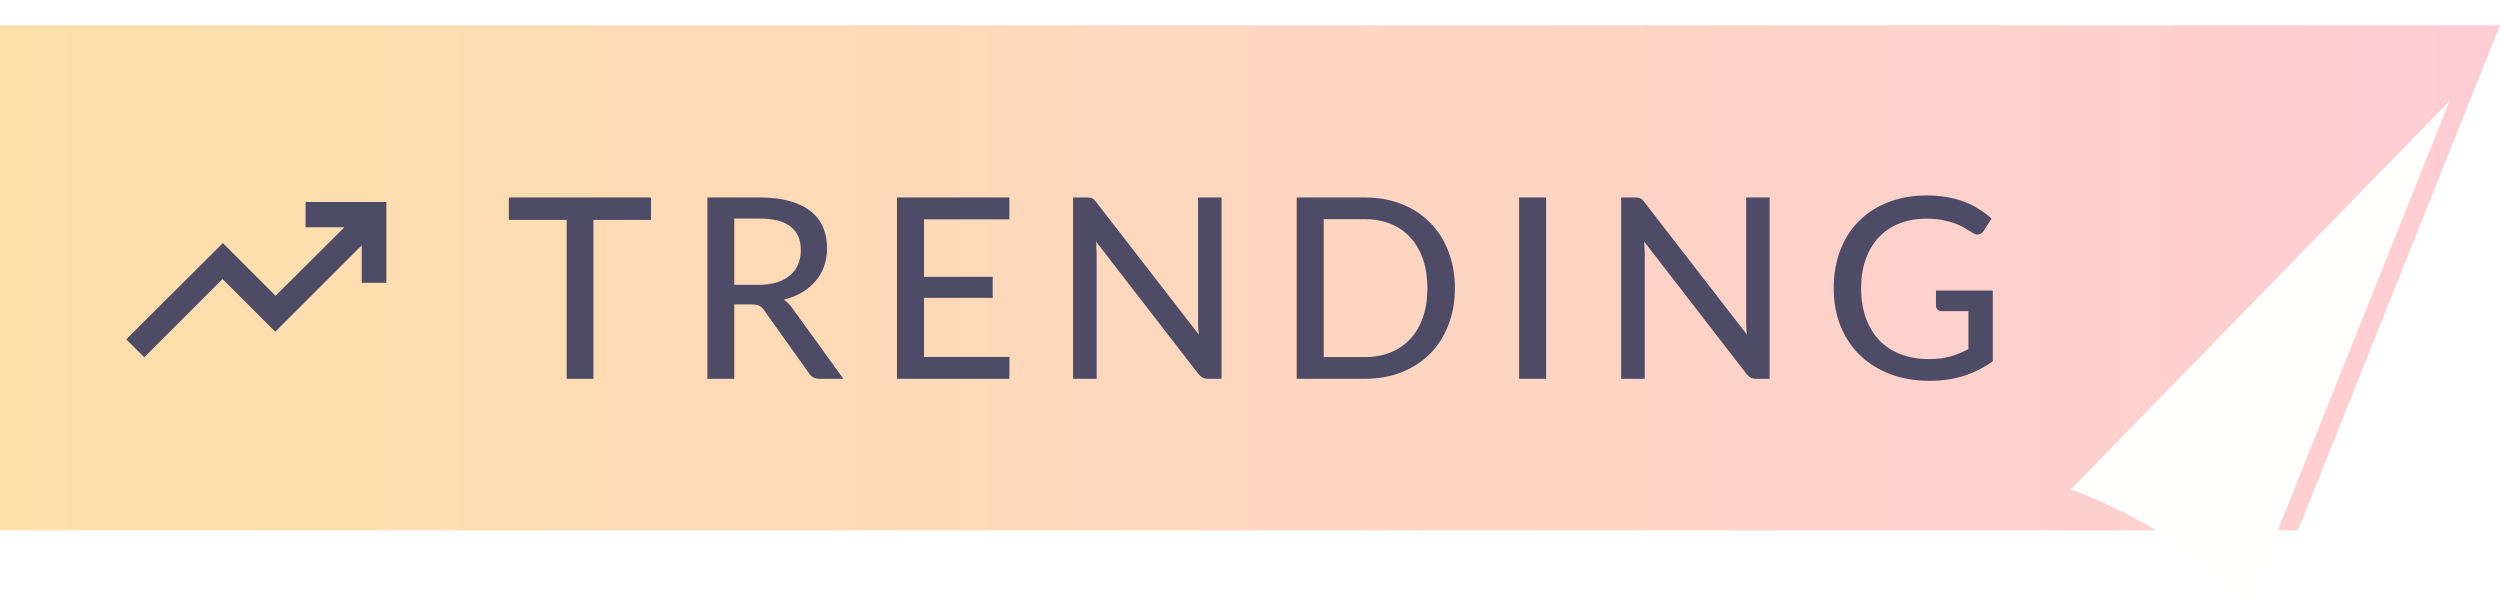 <svg width="99" height="24" viewBox="0 0 99 24" fill="none" xmlns="http://www.w3.org/2000/svg">
<path d="M99 1H0V21H91L99 1Z" fill="url(#paint0_linear_6_5156)"/>
<g filter="url(#filter0_di_6_5156)">
<path d="M84 16.385L99 1L91 21C89 18.538 85.5 16.897 84 16.385Z" fill="#FFFFFE"/>
</g>
<path d="M5.713 14.15L5 13.438L8.825 9.625L10.912 11.713L13.637 9H12.1V8H15.3V11.2H14.325V9.713L10.9 13.137L8.812 11.05L5.713 14.15Z" fill="#4E4B66"/>
<path d="M25.78 8.71H23.5V15H22.44V8.71H20.15V7.82H25.78V8.71ZM30.048 11.28C30.321 11.28 30.561 11.247 30.768 11.18C30.978 11.113 31.153 11.02 31.293 10.9C31.433 10.777 31.538 10.632 31.608 10.465C31.678 10.295 31.713 10.108 31.713 9.905C31.713 9.492 31.576 9.18 31.303 8.97C31.033 8.76 30.626 8.655 30.083 8.655H29.078V11.28H30.048ZM33.398 15H32.448C32.258 15 32.119 14.925 32.033 14.775L30.258 12.285C30.201 12.202 30.139 12.143 30.073 12.11C30.006 12.073 29.906 12.055 29.773 12.055H29.078V15H28.013V7.82H30.083C30.546 7.82 30.944 7.868 31.278 7.965C31.614 8.058 31.891 8.193 32.108 8.37C32.328 8.543 32.489 8.753 32.593 9C32.699 9.247 32.753 9.523 32.753 9.83C32.753 10.08 32.714 10.315 32.638 10.535C32.561 10.755 32.448 10.953 32.298 11.13C32.151 11.303 31.971 11.453 31.758 11.58C31.544 11.707 31.303 11.803 31.033 11.87C31.166 11.95 31.281 12.062 31.378 12.205L33.398 15ZM39.976 14.135L39.971 15H35.521V7.82H39.971V8.685H36.591V10.96H39.311V11.795H36.591V14.135H39.976ZM48.373 7.82V15H47.833C47.749 15 47.679 14.985 47.623 14.955C47.569 14.925 47.514 14.877 47.458 14.81L43.403 9.565C43.41 9.655 43.414 9.743 43.418 9.83C43.425 9.917 43.428 9.998 43.428 10.075V15H42.493V7.82H43.043C43.136 7.82 43.206 7.832 43.253 7.855C43.3 7.875 43.351 7.923 43.408 8L47.473 13.25C47.463 13.153 47.455 13.06 47.448 12.97C47.444 12.877 47.443 12.79 47.443 12.71V7.82H48.373ZM57.614 11.41C57.614 11.947 57.527 12.435 57.354 12.875C57.184 13.315 56.942 13.693 56.629 14.01C56.316 14.323 55.941 14.567 55.504 14.74C55.067 14.913 54.582 15 54.049 15H51.349V7.82H54.049C54.582 7.82 55.067 7.907 55.504 8.08C55.941 8.253 56.316 8.498 56.629 8.815C56.942 9.128 57.184 9.507 57.354 9.95C57.527 10.39 57.614 10.877 57.614 11.41ZM56.524 11.41C56.524 10.983 56.466 10.602 56.349 10.265C56.232 9.925 56.066 9.638 55.849 9.405C55.636 9.168 55.376 8.988 55.069 8.865C54.766 8.742 54.426 8.68 54.049 8.68H52.419V14.14H54.049C54.426 14.14 54.766 14.078 55.069 13.955C55.376 13.832 55.636 13.653 55.849 13.42C56.066 13.183 56.232 12.897 56.349 12.56C56.466 12.223 56.524 11.84 56.524 11.41ZM61.227 15H60.157V7.82H61.227V15ZM70.078 7.82V15H69.538C69.455 15 69.385 14.985 69.328 14.955C69.275 14.925 69.22 14.877 69.163 14.81L65.108 9.565C65.115 9.655 65.12 9.743 65.123 9.83C65.13 9.917 65.133 9.998 65.133 10.075V15H64.198V7.82H64.748C64.842 7.82 64.912 7.832 64.958 7.855C65.005 7.875 65.057 7.923 65.113 8L69.178 13.25C69.168 13.153 69.16 13.06 69.153 12.97C69.15 12.877 69.148 12.79 69.148 12.71V7.82H70.078ZM78.915 11.505V14.305C78.551 14.565 78.165 14.76 77.754 14.89C77.344 15.017 76.898 15.08 76.415 15.08C75.835 15.08 75.309 14.99 74.84 14.81C74.373 14.63 73.975 14.378 73.644 14.055C73.314 13.732 73.059 13.345 72.879 12.895C72.703 12.445 72.615 11.95 72.615 11.41C72.615 10.867 72.7 10.37 72.87 9.92C73.043 9.467 73.29 9.08 73.609 8.76C73.93 8.437 74.316 8.187 74.769 8.01C75.226 7.83 75.738 7.74 76.305 7.74C76.591 7.74 76.856 7.762 77.1 7.805C77.346 7.848 77.575 7.91 77.784 7.99C77.995 8.07 78.188 8.167 78.365 8.28C78.544 8.39 78.711 8.515 78.865 8.655L78.559 9.135C78.513 9.212 78.451 9.26 78.374 9.28C78.298 9.3 78.215 9.282 78.124 9.225C78.038 9.175 77.941 9.117 77.835 9.05C77.731 8.983 77.606 8.922 77.46 8.865C77.316 8.808 77.148 8.76 76.954 8.72C76.761 8.68 76.533 8.66 76.269 8.66C75.876 8.66 75.521 8.725 75.204 8.855C74.888 8.982 74.618 9.165 74.394 9.405C74.171 9.645 73.999 9.935 73.879 10.275C73.76 10.612 73.7 10.99 73.7 11.41C73.7 11.85 73.763 12.245 73.889 12.595C74.016 12.942 74.195 13.237 74.424 13.48C74.658 13.72 74.939 13.903 75.269 14.03C75.603 14.157 75.975 14.22 76.385 14.22C76.544 14.22 76.693 14.212 76.829 14.195C76.969 14.175 77.103 14.148 77.23 14.115C77.356 14.082 77.478 14.04 77.594 13.99C77.715 13.94 77.833 13.885 77.95 13.825V12.32H76.889C76.823 12.32 76.768 12.3 76.725 12.26C76.684 12.22 76.665 12.17 76.665 12.11V11.505H78.915Z" fill="#4E4B66"/>
<defs>
<filter id="filter0_di_6_5156" x="80" y="0" width="19" height="24" filterUnits="userSpaceOnUse" color-interpolation-filters="sRGB">
<feFlood flood-opacity="0" result="BackgroundImageFix"/>
<feColorMatrix in="SourceAlpha" type="matrix" values="0 0 0 0 0 0 0 0 0 0 0 0 0 0 0 0 0 0 127 0" result="hardAlpha"/>
<feOffset dx="-2" dy="1"/>
<feGaussianBlur stdDeviation="1"/>
<feComposite in2="hardAlpha" operator="out"/>
<feColorMatrix type="matrix" values="0 0 0 0 0 0 0 0 0 0 0 0 0 0 0 0 0 0 0.25 0"/>
<feBlend mode="normal" in2="BackgroundImageFix" result="effect1_dropShadow_6_5156"/>
<feBlend mode="normal" in="SourceGraphic" in2="effect1_dropShadow_6_5156" result="shape"/>
<feColorMatrix in="SourceAlpha" type="matrix" values="0 0 0 0 0 0 0 0 0 0 0 0 0 0 0 0 0 0 127 0" result="hardAlpha"/>
<feOffset dy="2"/>
<feGaussianBlur stdDeviation="2"/>
<feComposite in2="hardAlpha" operator="arithmetic" k2="-1" k3="1"/>
<feColorMatrix type="matrix" values="0 0 0 0 0.6 0 0 0 0 0.6 0 0 0 0 0.6 0 0 0 0.6 0"/>
<feBlend mode="normal" in2="shape" result="effect2_innerShadow_6_5156"/>
</filter>
<linearGradient id="paint0_linear_6_5156" x1="0" y1="11" x2="99" y2="11" gradientUnits="userSpaceOnUse">
<stop stop-color="#FEE0A9"/>
<stop offset="1" stop-color="#FECDD4"/>
</linearGradient>
</defs>
</svg>
